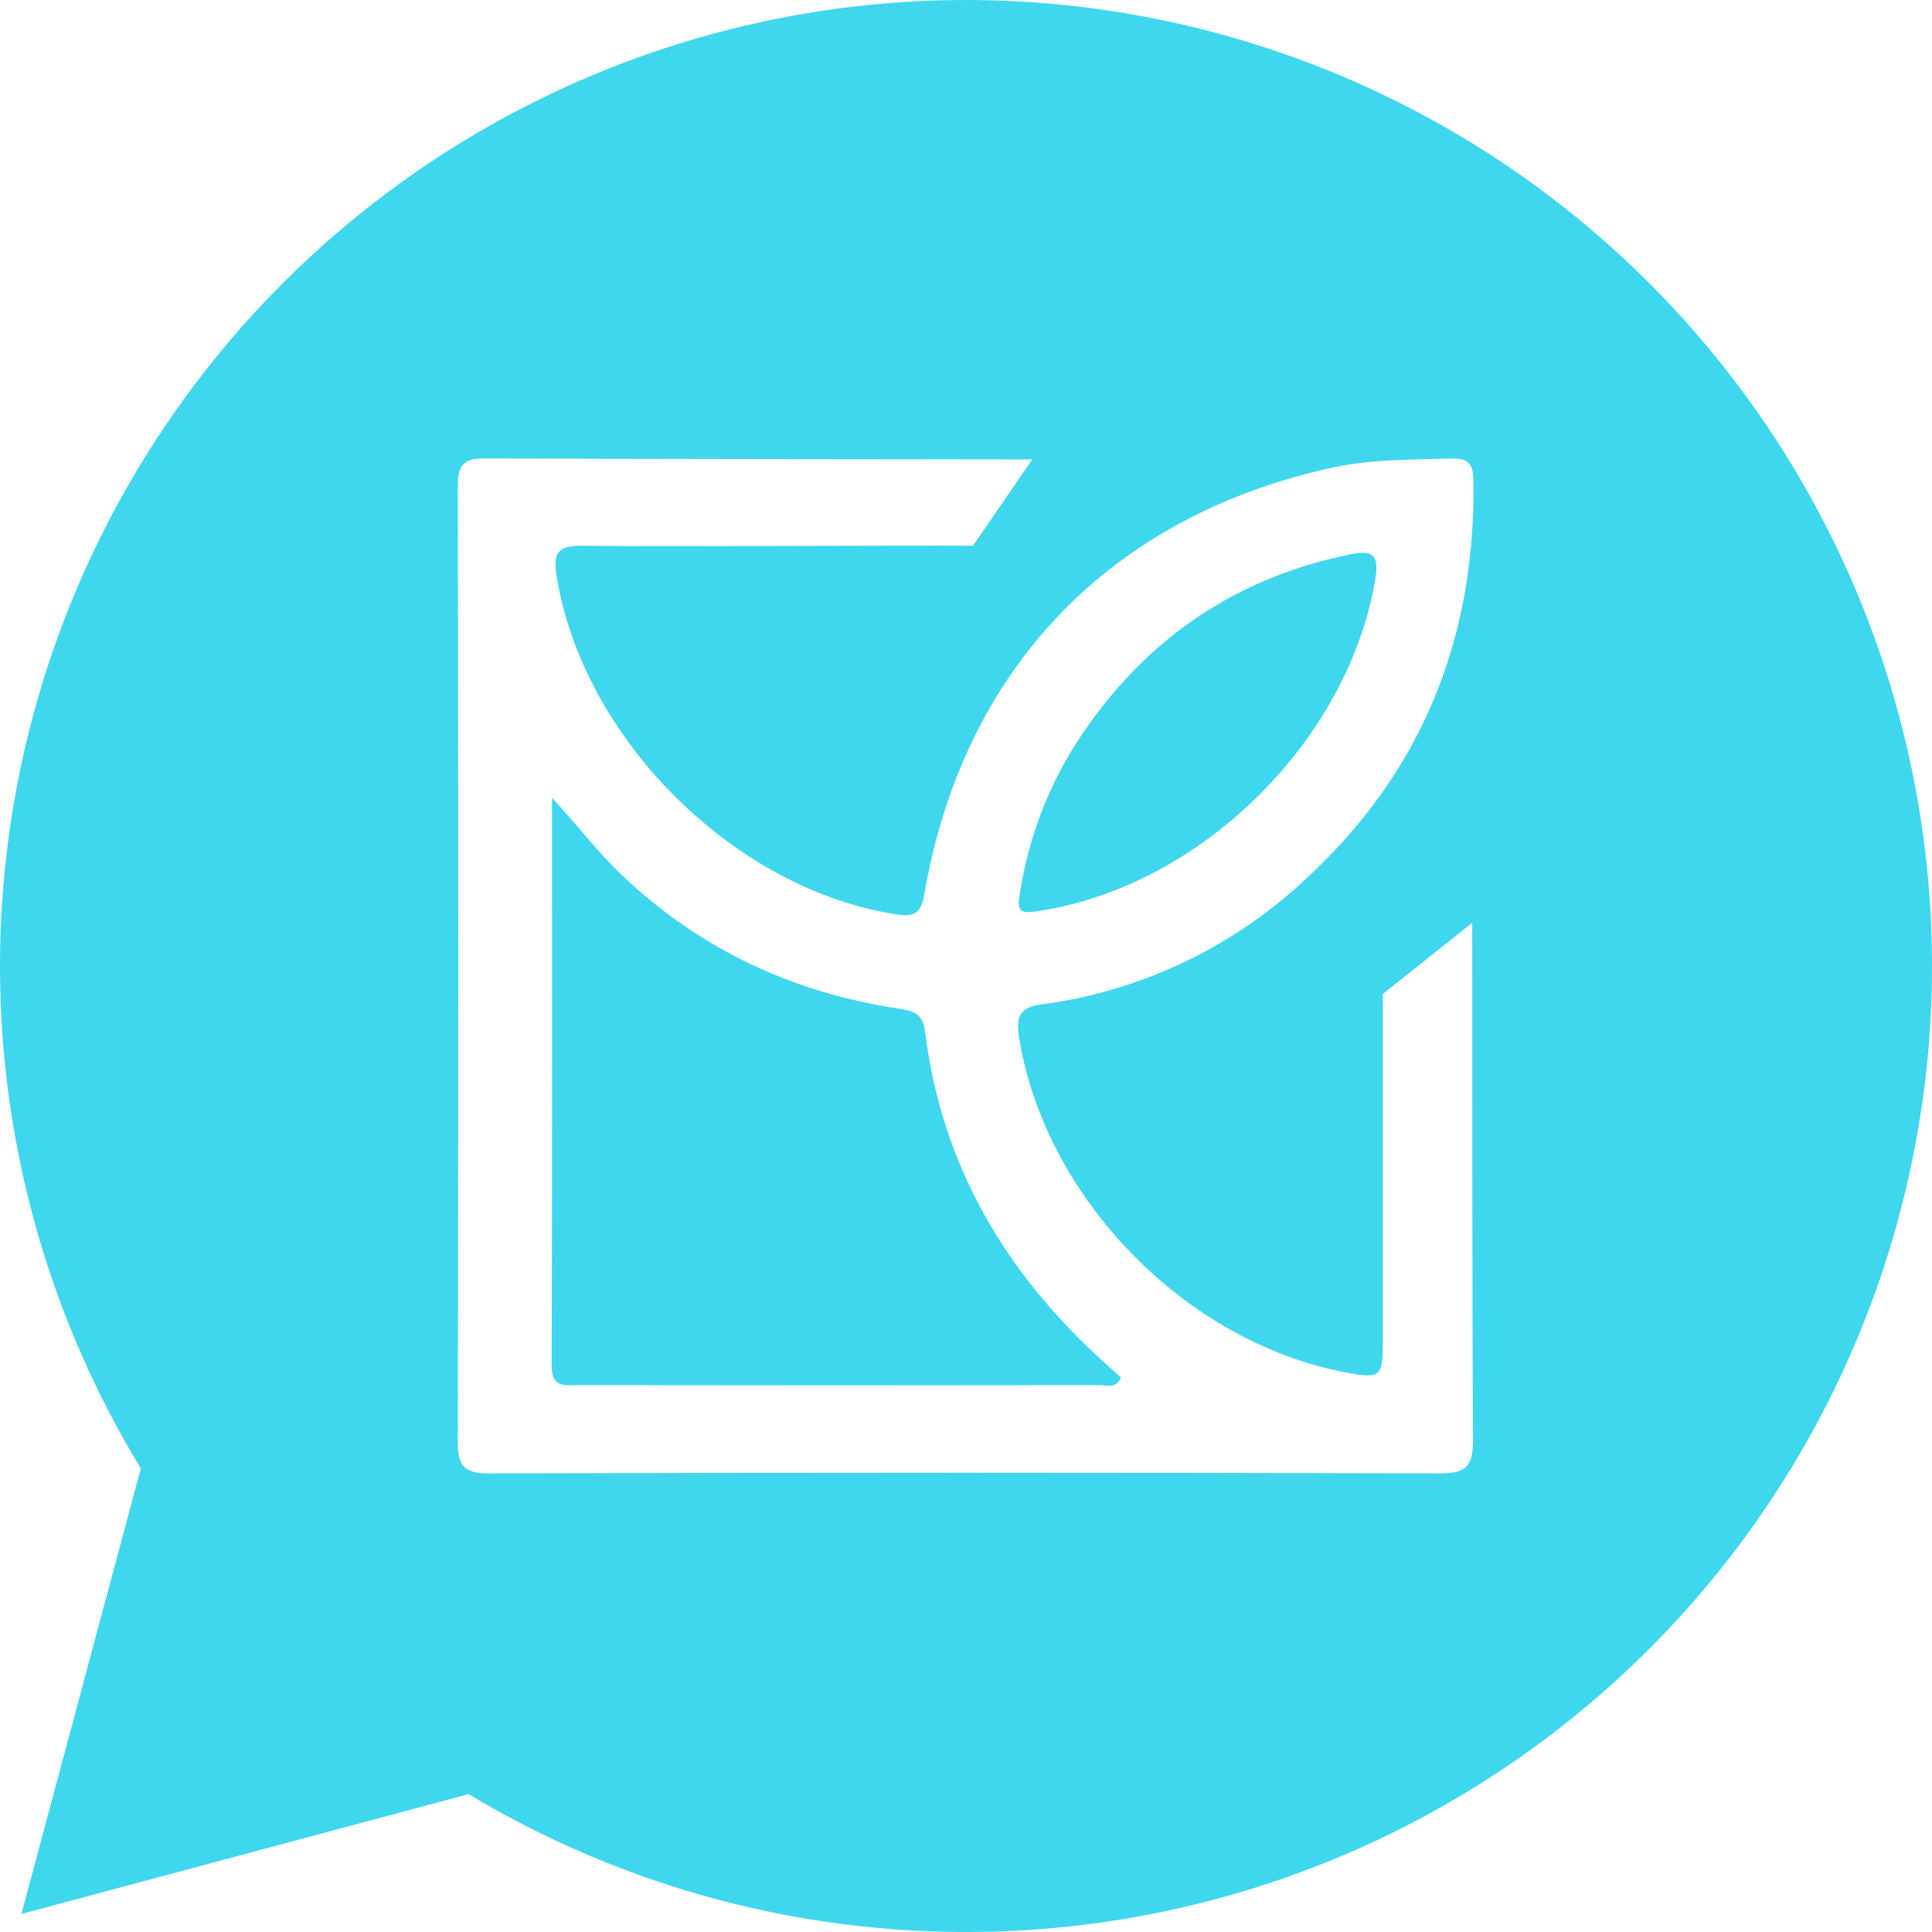 <svg width="110" height="110" viewBox="0 0 110 110" fill="none" xmlns="http://www.w3.org/2000/svg">
<path d="M52.674 58.746C53.622 66.469 57.365 72.676 63.098 77.775C63.348 77.993 63.588 78.22 63.819 78.432C63.559 79.085 63.035 78.864 62.637 78.864C52.739 78.879 42.842 78.879 32.944 78.864C32.17 78.864 31.402 79.035 31.409 77.746C31.446 67.117 31.431 56.488 31.431 45.423C32.959 47.09 34.087 48.581 35.458 49.873C39.881 54.062 45.134 56.507 51.123 57.42C51.97 57.559 52.541 57.66 52.674 58.746Z" fill="#3ED7EE"/>
<path d="M58.032 51.112C58.503 47.767 59.733 44.574 61.627 41.778C65.319 36.338 70.37 32.895 76.849 31.569C78.135 31.303 78.539 31.549 78.305 32.965C76.761 42.226 68.276 50.559 58.992 51.889C58.237 52.002 57.902 51.942 58.032 51.112Z" fill="#3ED7EE"/>
<path d="M54.999 0C45.236 0.002 35.649 2.603 27.224 7.534C18.797 12.466 11.836 19.55 7.053 28.061C2.27 36.572 -0.161 46.203 0.008 55.964C0.178 65.725 2.942 75.266 8.017 83.606L1.219 108.973L26.68 102.151C33.947 106.515 42.124 109.14 50.573 109.822C59.022 110.504 67.515 109.223 75.387 106.081C83.26 102.939 90.3 98.02 95.957 91.708C101.615 85.395 105.737 77.861 108.001 69.693C110.266 61.525 110.611 52.944 109.012 44.62C107.412 36.296 103.91 28.454 98.778 21.707C93.647 14.96 87.026 9.491 79.432 5.725C71.838 1.96 63.476 0 54.999 0ZM58.006 58.977C59.441 68.181 67.508 76.476 76.739 78.163C78.583 78.501 78.732 78.381 78.732 76.451C78.732 70.591 78.732 62.452 78.732 56.592L83.824 52.539C83.824 60.319 83.824 74.215 83.862 81.995C83.862 83.451 83.521 83.89 82.001 83.89C63.945 83.837 45.889 83.837 27.833 83.89C26.386 83.89 26.061 83.422 26.064 82.061C26.102 64.006 26.102 45.949 26.064 27.892C26.064 26.821 26.105 26.094 27.539 26.101C33.971 26.135 52.343 26.148 58.774 26.157L55.397 31.073C50.912 31.047 37.685 31.133 33.197 31.073C31.683 31.05 31.481 31.518 31.706 32.886C33.231 42.134 41.868 50.695 51.123 52.075C52.071 52.217 52.447 51.971 52.627 50.922C54.822 38.126 63.155 29.421 75.81 26.634C78.075 26.135 80.387 26.177 82.69 26.107C83.732 26.075 83.884 26.575 83.893 27.43C84.01 36.404 80.918 44.03 74.272 50.113C70.131 53.977 64.888 56.452 59.273 57.192C58.142 57.347 57.836 57.814 58.006 58.977Z" fill="#3ED7EE"/>
</svg>
